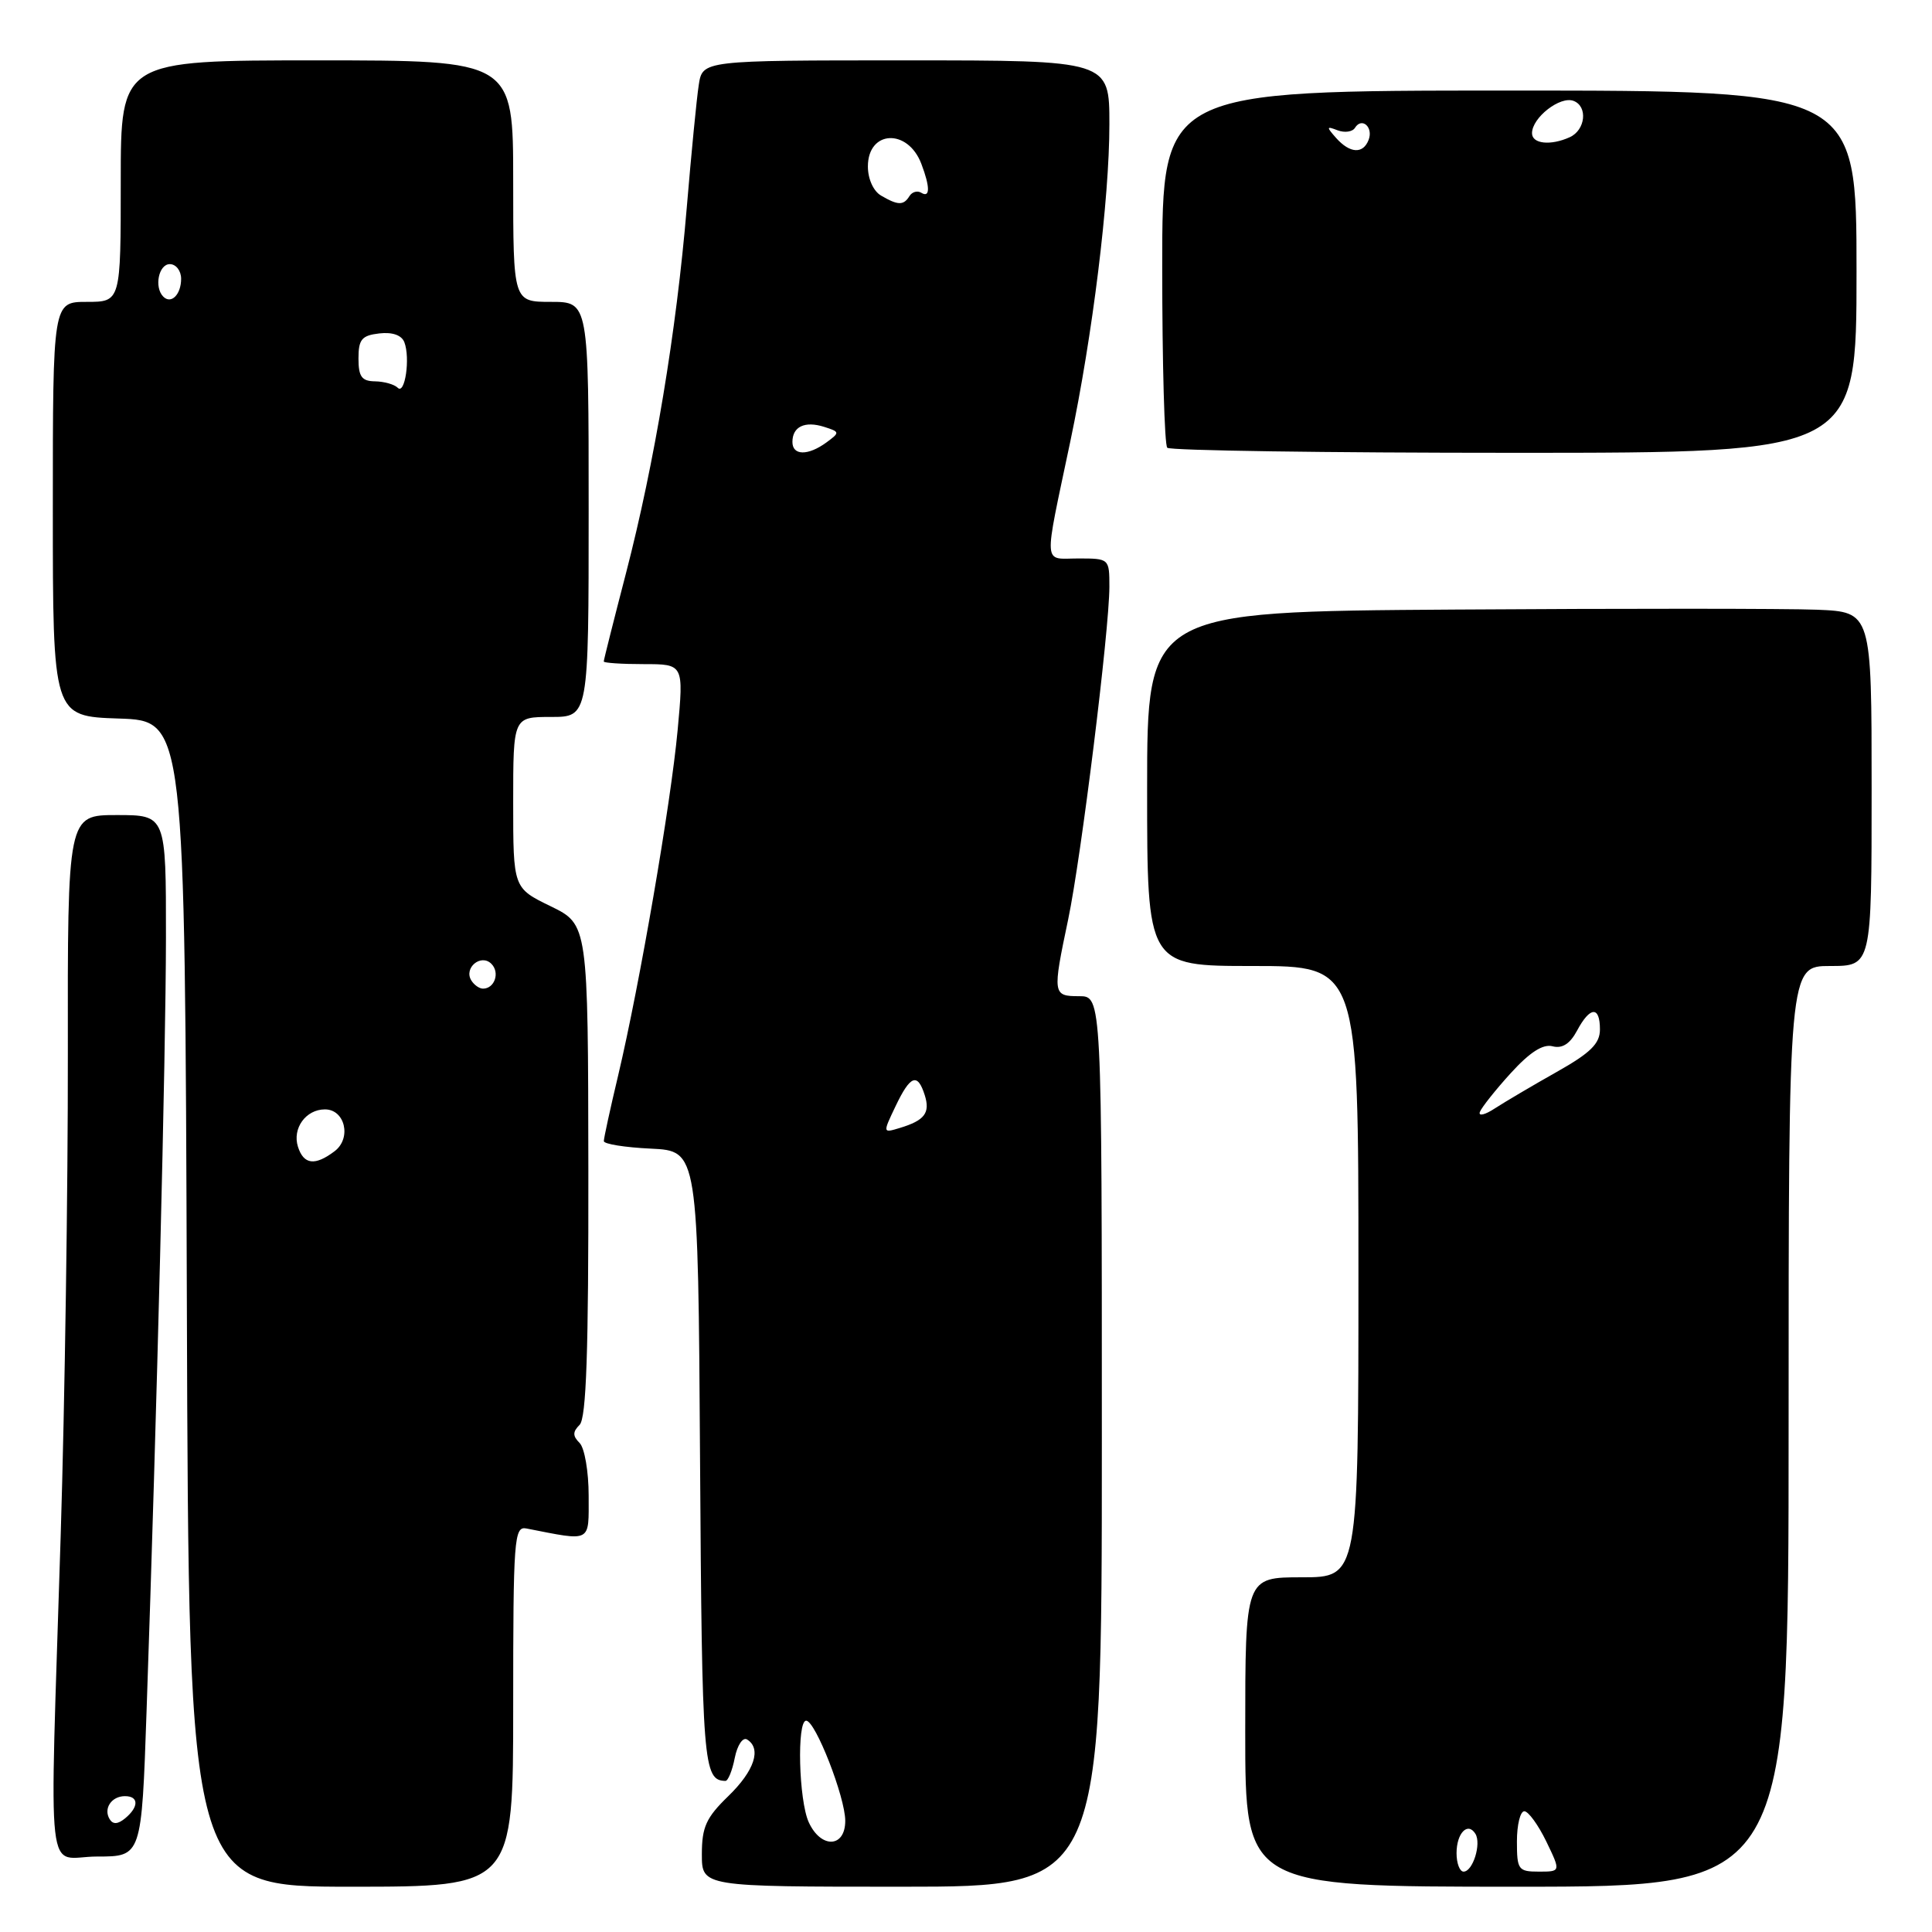 <?xml version="1.0" encoding="UTF-8" standalone="no"?>
<!DOCTYPE svg PUBLIC "-//W3C//DTD SVG 1.1//EN" "http://www.w3.org/Graphics/SVG/1.1/DTD/svg11.dtd" >
<svg xmlns="http://www.w3.org/2000/svg" xmlns:xlink="http://www.w3.org/1999/xlink" version="1.1" viewBox="0 0 256 256">
 <g >
 <path fill="currentColor"
d=" M 68.00 226.09 C 68.00 203.86 68.12 202.21 69.75 202.53 C 78.49 204.24 78.00 204.50 78.00 198.18 C 78.00 195.00 77.46 191.86 76.80 191.20 C 75.87 190.27 75.87 189.73 76.80 188.80 C 77.69 187.91 77.99 179.08 77.96 155.05 C 77.92 122.50 77.92 122.50 72.96 120.08 C 68.00 117.67 68.00 117.67 68.00 106.33 C 68.00 95.00 68.00 95.00 73.00 95.00 C 78.00 95.00 78.00 95.00 78.00 67.50 C 78.00 40.00 78.00 40.00 73.00 40.00 C 68.00 40.00 68.00 40.00 68.00 24.00 C 68.00 8.00 68.00 8.00 42.00 8.00 C 16.00 8.00 16.00 8.00 16.00 24.00 C 16.00 40.00 16.00 40.00 11.50 40.00 C 7.00 40.00 7.00 40.00 7.00 67.46 C 7.00 94.92 7.00 94.92 15.75 95.21 C 24.50 95.50 24.50 95.50 24.76 172.75 C 25.01 250.00 25.01 250.00 46.51 250.00 C 68.00 250.00 68.00 250.00 68.00 226.09 Z  M 146.00 191.00 C 146.00 132.00 146.00 132.00 143.00 132.00 C 139.48 132.00 139.45 131.76 141.54 121.82 C 143.26 113.62 146.99 83.53 147.00 77.75 C 147.00 74.02 146.97 74.00 142.89 74.00 C 138.15 74.00 138.25 75.48 141.82 58.50 C 144.78 44.43 147.00 26.38 147.00 16.45 C 147.00 8.00 147.00 8.00 120.05 8.00 C 93.09 8.00 93.09 8.00 92.59 11.25 C 92.31 13.04 91.60 20.35 91.00 27.50 C 89.62 43.99 86.73 61.34 82.96 75.90 C 81.33 82.17 80.00 87.45 80.00 87.65 C 80.00 87.84 82.38 88.00 85.30 88.00 C 90.60 88.00 90.60 88.00 89.79 96.75 C 88.88 106.54 84.79 130.31 81.91 142.50 C 80.86 146.90 80.01 150.82 80.01 151.20 C 80.00 151.59 82.81 152.04 86.25 152.20 C 92.50 152.50 92.50 152.50 92.76 193.45 C 93.02 233.86 93.18 235.91 96.12 235.98 C 96.47 235.99 97.03 234.62 97.36 232.93 C 97.70 231.23 98.43 230.15 98.99 230.49 C 100.94 231.70 99.97 234.64 96.50 238.00 C 93.57 240.84 93.00 242.09 93.00 245.70 C 93.00 250.00 93.00 250.00 119.50 250.00 C 146.00 250.00 146.00 250.00 146.00 191.00 Z  M 237.00 189.00 C 237.00 128.00 237.00 128.00 242.50 128.00 C 248.00 128.00 248.00 128.00 248.00 104.54 C 248.00 81.09 248.00 81.09 240.75 80.79 C 236.76 80.63 215.16 80.62 192.75 80.77 C 152.00 81.04 152.00 81.04 152.00 104.52 C 152.00 128.00 152.00 128.00 166.00 128.00 C 180.00 128.00 180.00 128.00 180.00 168.50 C 180.00 209.00 180.00 209.00 172.50 209.00 C 165.00 209.00 165.00 209.00 165.00 229.50 C 165.00 250.00 165.00 250.00 201.00 250.00 C 237.00 250.00 237.00 250.00 237.00 189.00 Z  M 19.42 226.75 C 20.80 186.92 21.97 139.94 21.99 124.25 C 22.00 108.00 22.00 108.00 15.47 108.00 C 8.95 108.00 8.95 108.00 8.99 139.75 C 9.01 157.21 8.59 185.90 8.04 203.50 C 6.56 251.30 5.96 246.00 12.88 246.00 C 18.76 246.00 18.76 246.00 19.42 226.75 Z  M 246.00 36.00 C 246.00 12.00 246.00 12.00 200.00 12.00 C 154.00 12.00 154.00 12.00 154.00 35.33 C 154.00 48.17 154.30 58.97 154.67 59.33 C 155.03 59.70 175.73 60.00 200.67 60.00 C 246.00 60.00 246.00 60.00 246.00 36.00 Z  M 39.48 151.95 C 38.71 149.52 40.52 147.00 43.06 147.00 C 45.72 147.00 46.61 150.82 44.34 152.54 C 41.74 154.51 40.24 154.33 39.48 151.95 Z  M 62.45 129.91 C 61.42 128.25 63.73 126.33 65.11 127.71 C 66.27 128.87 65.54 131.00 64.00 131.00 C 63.51 131.00 62.82 130.51 62.45 129.91 Z  M 52.70 51.38 C 52.25 50.93 50.90 50.55 49.70 50.53 C 47.93 50.51 47.50 49.91 47.50 47.50 C 47.50 44.97 47.93 44.45 50.26 44.18 C 52.00 43.98 53.22 44.41 53.58 45.35 C 54.38 47.44 53.66 52.36 52.70 51.38 Z  M 21.64 39.31 C 20.40 38.07 21.02 35.00 22.50 35.00 C 23.32 35.00 24.00 35.87 24.00 36.94 C 24.00 39.03 22.68 40.35 21.64 39.31 Z  M 107.16 241.45 C 105.84 238.56 105.57 228.00 106.82 228.00 C 108.04 228.00 112.00 238.14 112.00 241.27 C 112.00 244.86 108.77 244.98 107.16 241.45 Z  M 118.67 146.57 C 120.62 142.48 121.58 142.11 122.53 145.10 C 123.28 147.47 122.53 148.46 119.23 149.46 C 116.96 150.15 116.96 150.15 118.67 146.57 Z  M 105.00 58.56 C 105.00 56.53 106.64 55.75 109.20 56.56 C 111.30 57.23 111.31 57.30 109.50 58.63 C 107.06 60.41 105.00 60.38 105.00 58.56 Z  M 116.75 25.92 C 115.73 25.33 115.00 23.71 115.00 22.06 C 115.00 17.24 120.28 16.98 122.08 21.70 C 123.26 24.80 123.25 26.27 122.07 25.54 C 121.56 25.23 120.86 25.42 120.51 25.98 C 119.73 27.24 118.99 27.23 116.75 25.92 Z  M 193.00 245.56 C 193.00 242.89 194.49 241.36 195.50 242.99 C 196.31 244.31 195.16 248.00 193.93 248.00 C 193.42 248.00 193.00 246.90 193.00 245.56 Z  M 201.00 244.00 C 201.00 241.80 201.44 240.00 201.98 240.00 C 202.51 240.00 203.82 241.80 204.89 244.00 C 206.82 248.00 206.82 248.00 203.91 248.00 C 201.18 248.00 201.00 247.75 201.00 244.00 Z  M 196.09 147.34 C 196.32 146.74 198.16 144.42 200.18 142.20 C 202.70 139.43 204.45 138.30 205.73 138.64 C 207.00 138.97 208.03 138.32 208.97 136.56 C 210.69 133.34 212.00 133.27 212.00 136.40 C 212.00 138.29 210.76 139.51 206.25 142.05 C 203.09 143.83 199.42 146.00 198.09 146.86 C 196.77 147.73 195.87 147.94 196.09 147.34 Z  M 14.53 241.05 C 13.67 239.65 14.77 238.00 16.56 238.00 C 18.40 238.00 18.41 239.42 16.59 240.93 C 15.62 241.73 14.97 241.77 14.53 241.05 Z  M 177.03 18.27 C 175.73 16.80 175.75 16.69 177.25 17.27 C 178.18 17.62 179.21 17.47 179.54 16.94 C 180.44 15.48 182.00 16.84 181.35 18.53 C 180.62 20.44 178.87 20.34 177.03 18.27 Z  M 203.00 17.65 C 203.00 15.59 206.73 12.68 208.51 13.37 C 210.42 14.10 210.09 17.23 208.00 18.18 C 205.47 19.33 203.00 19.07 203.00 17.65 Z "/>
</g>
</svg>